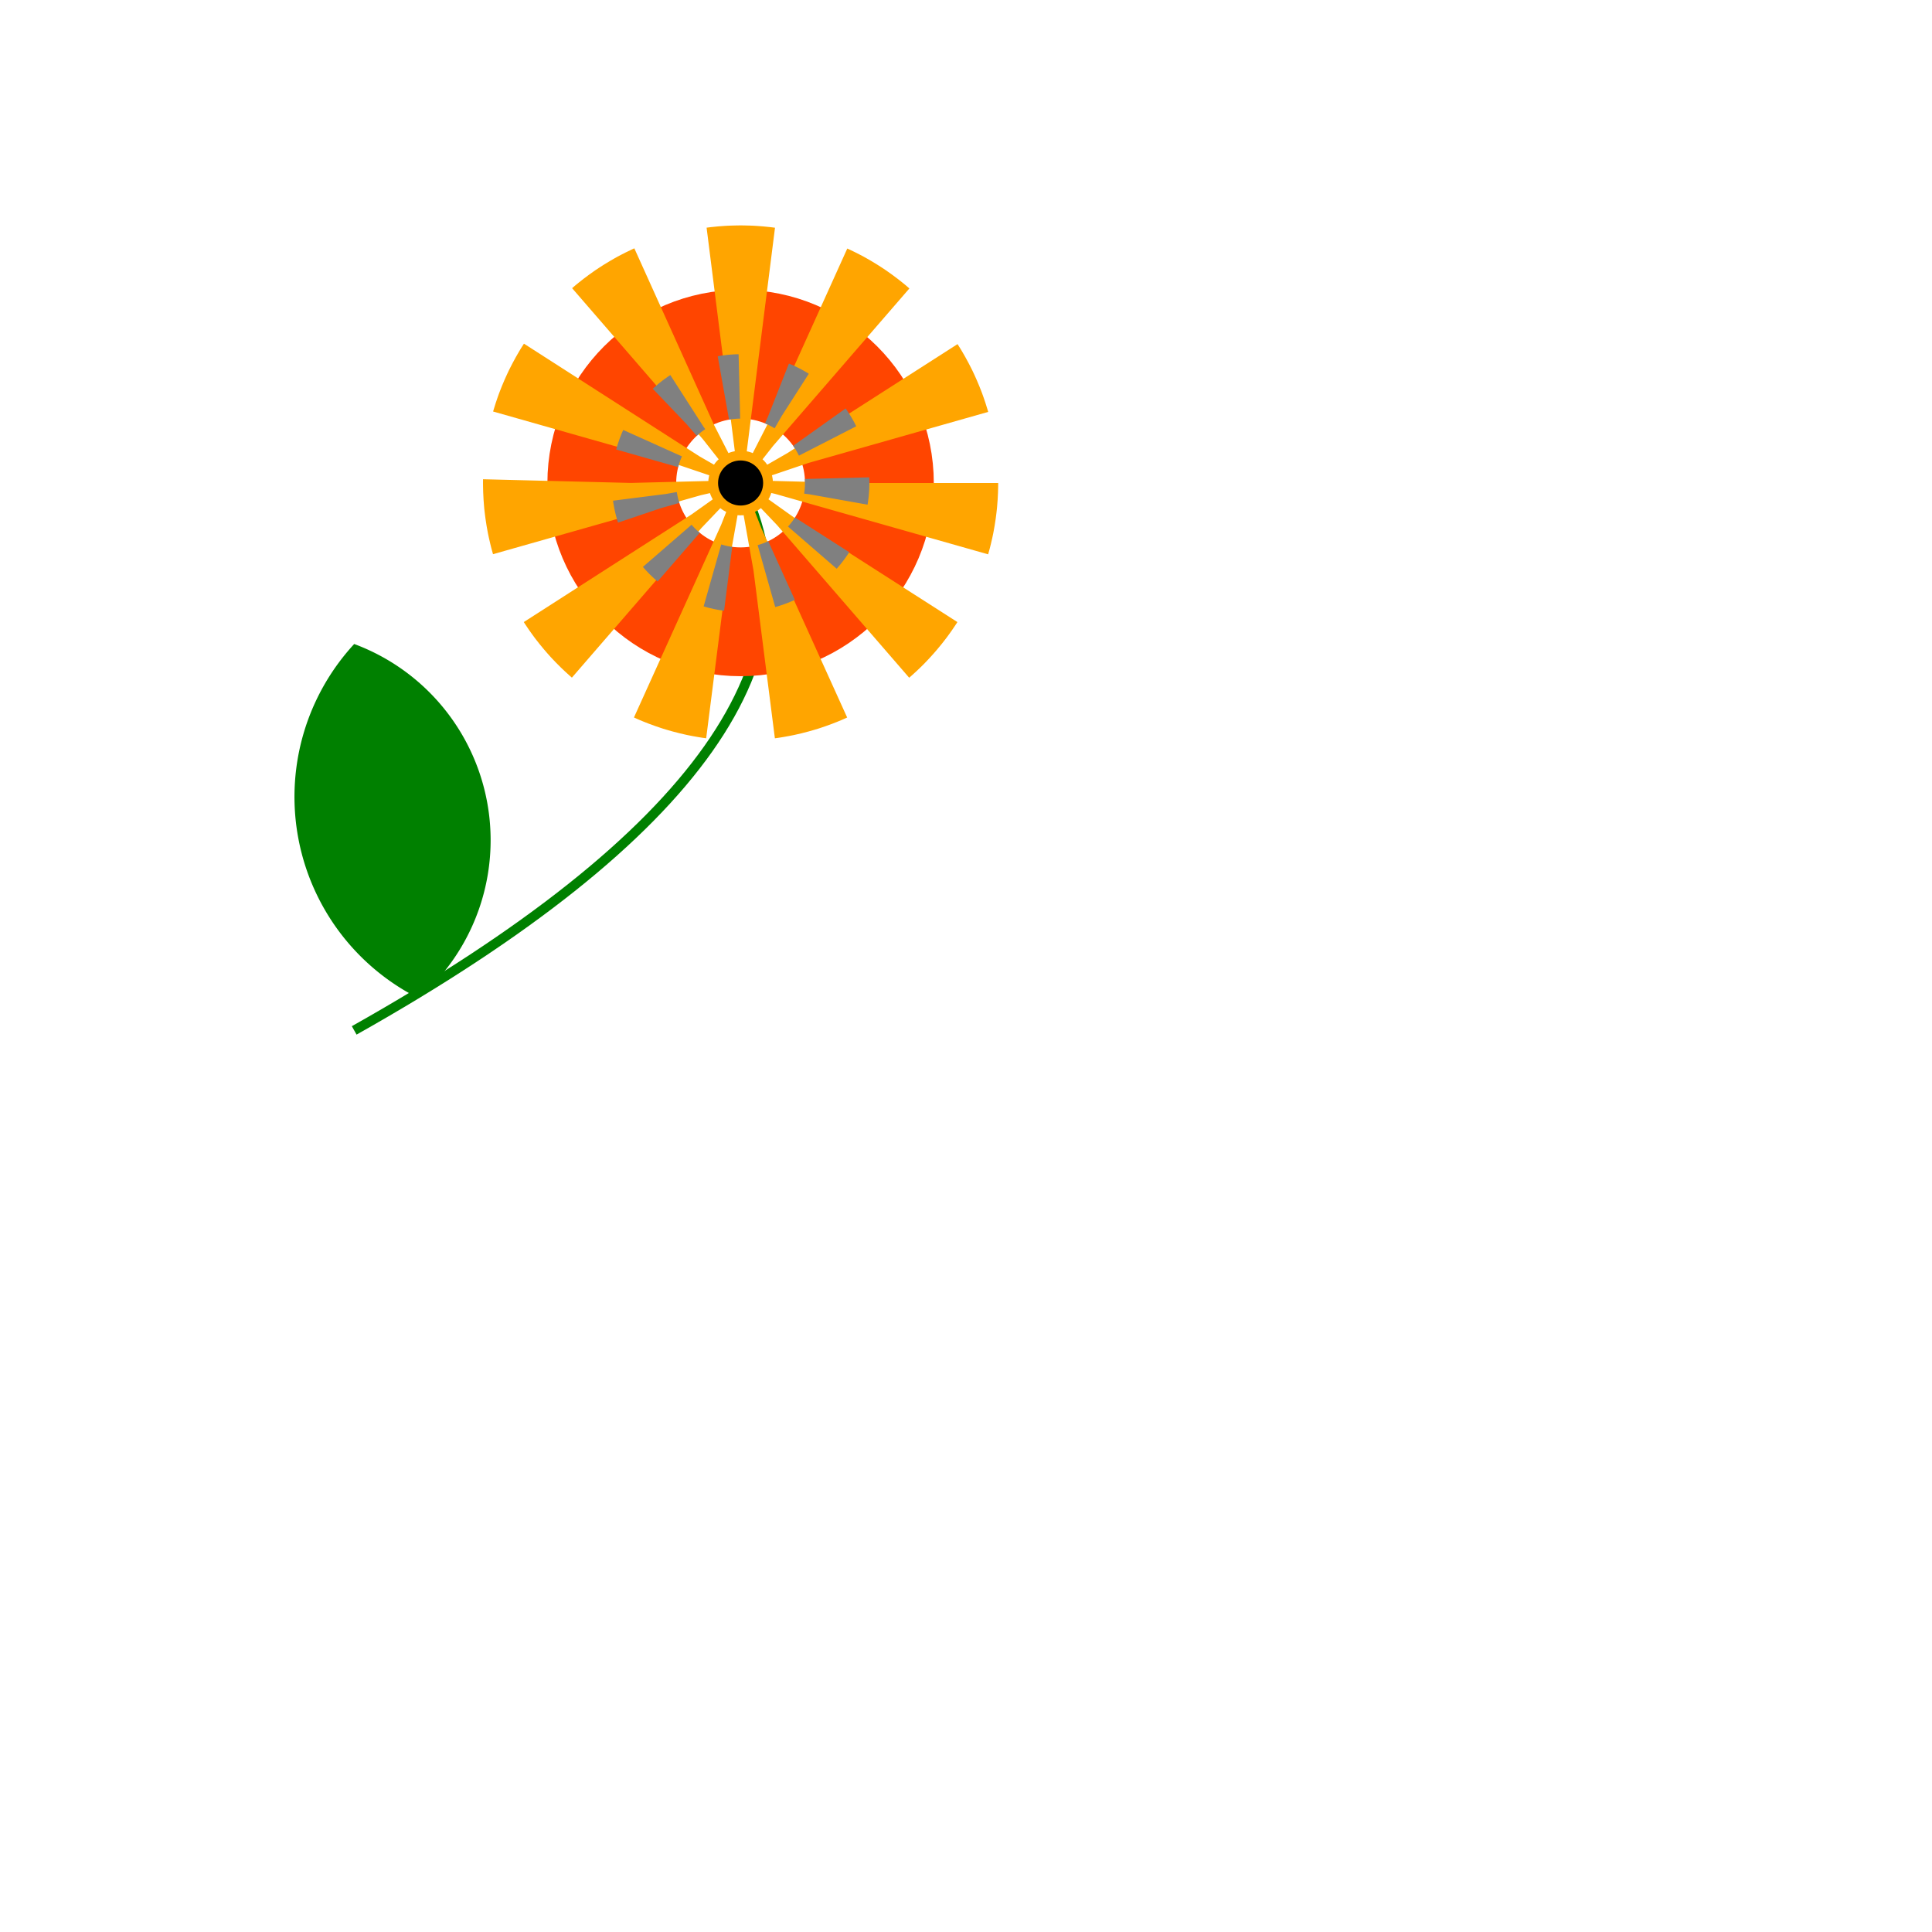<svg height="600" width="600" xmlns="http://www.w3.org/2000/svg">
    <g fill="none">
        <path d="M 230 150 Q 270 230 110 320" stroke="green" stroke-width="3" />         
        <circle cx="230" cy="150" r="40" stroke="OrangeRed"  stroke-width="40"  />
        <circle cx="230" cy="150" r="35" stroke="orange"  stroke-dasharray="10,10" stroke-width="90" />
 		<circle cx="230" cy="150" r="30" stroke="grey" stroke-width="20" stroke-dasharray="5,12" />        
    </g>
        <circle cx="230" cy="150" r="7" />
		<path d="M 110,200 A 70,70 0 0 0 130,310 A 65,65 0 0 0 110,200" style="fill:green" />
</svg>